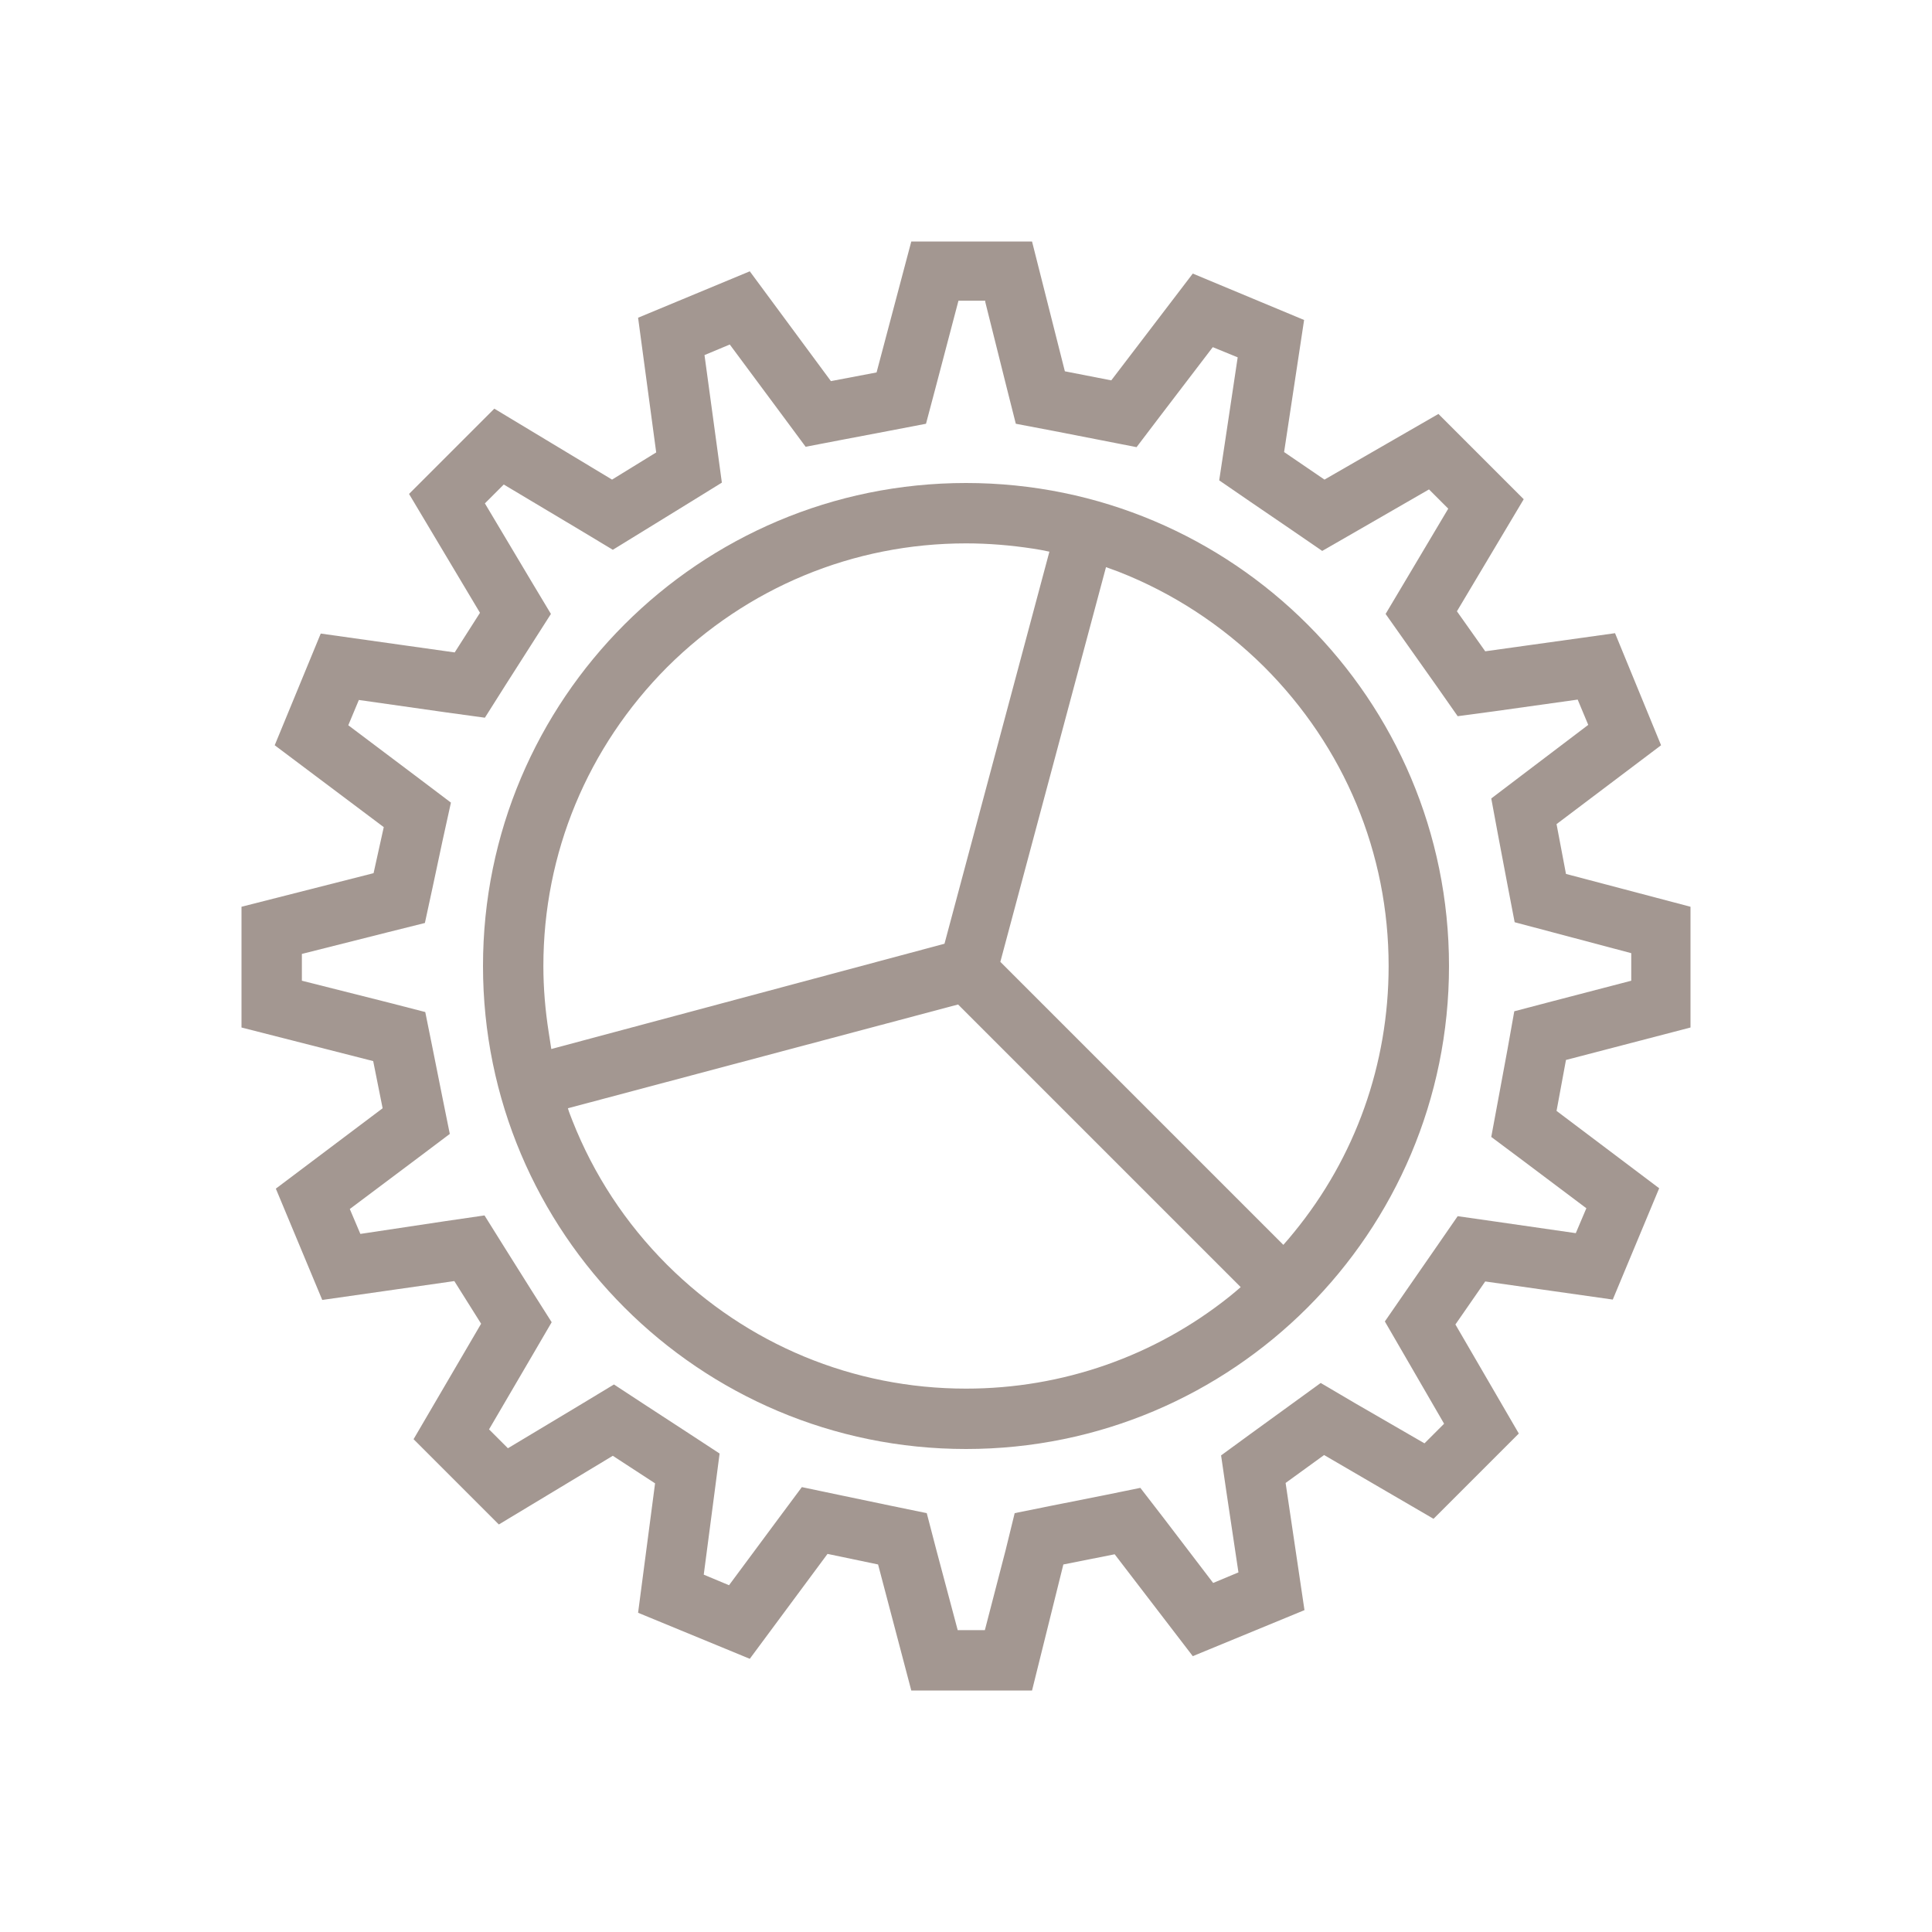 <svg xmlns="http://www.w3.org/2000/svg" fill="#A39791" viewBox="0 0 512 512" width="75" height="75"><path d="M261.1 80l5.6 22.4 2.5 9.9 10 1.9 12.3 2.4 9.7 1.9 6-7.9L321.4 92l6.6 2.7-3.4 22.7-1.5 9.9 8.3 5.7 10.7 7.3 8.3 5.7 8.7-5 19.6-11.3 5.1 5.1-11.3 19-5.3 8.9 6 8.5 7.5 10.6 5.6 8 9.7-1.3 22.1-3.1 2.8 6.7-17.8 13.5-7.9 6 1.8 9.7 2.5 13.2 1.9 9.9 9.8 2.6 21.1 5.6v7.3l-21.1 5.5-9.9 2.6-1.8 10.1-2.5 13.5-1.8 9.7 7.9 5.9 17.3 13-2.8 6.6-21.5-3.1-9.8-1.4-5.6 8.1-7.9 11.4-5.8 8.4 5.1 8.8 10.6 18.3-5.2 5.2-18.5-10.7-9-5.3-8.4 6.1-10.2 7.4-7.8 5.7 1.4 9.6 3.2 21.4-6.7 2.8-13.2-17.3-6.1-7.9-9.8 2-13.6 2.7-9.9 2-2.4 9.8L261 432h-7.2l-5.7-21.4-2.5-9.6-9.7-2-13.4-2.8-10-2.1-6.1 8.2-13.2 17.8-6.7-2.8 2.9-22.1 1.3-10-8.4-5.5-11.2-7.3-8.4-5.5-8.6 5.2-19.5 11.7-5-5 11.7-20 4.9-8.4-5.2-8.2-7.1-11.3-5.5-8.8-10.3 1.5-22.6 3.4-2.8-6.6 18.4-13.8 8.1-6.1-2-9.9-2.5-12.5-2-9.9-9.7-2.5-23-5.8v-7.1l23-5.8 9.6-2.4 2.1-9.7 2.6-12.2 2.2-10-8.2-6.2-19-14.3 2.8-6.7 23.2 3.3 10.2 1.4 5.5-8.7 6.7-10.5 5.3-8.3-5.1-8.5-12.4-20.8 5-5 20.6 12.3 8.3 5 8.3-5.1 11.7-7.2 8.9-5.5-1.4-10.3-3.2-23.5 6.7-2.8 14.1 19 6 8.1 9.9-1.9 12.1-2.3 9.9-1.9 2.6-9.8 6-22.8h7.1M273.5 64h-32l-9.2 34.7-12.1 2.3-21.5-29.1-29.6 12.3 4.8 35.7-11.7 7.2-31.2-18.8-22.6 22.6 18.8 31.5-6.7 10.5-35.5-5-12.2 29.6 28.9 21.7-2.7 12.2-35 8.9v32l34.9 8.9 2.5 12.5L73.1 315l12.3 29.5 35-5 7.1 11.3-17.9 30.6 22.6 22.6 30.2-18.2 11.2 7.3-4.5 34.3 29.6 12.2 20.6-27.8 13.4 2.8 8.8 33.4h32l8.3-33.4 13.6-2.7 20.7 27 29.6-12.2-5-33.7 10.2-7.4 29 16.9 22.6-22.6-16.8-28.9 7.9-11.4 33.8 4.8 12.3-29.5-27.2-20.5 2.5-13.5 33-8.6v-32l-33-8.7-2.5-13.2 27.7-20.9-12.2-29.7-34.4 4.8-7.5-10.6 17.7-29.7-22.6-22.6-30.2 17.4-10.7-7.3 5.3-35-29.5-12.3-21.6 28.3-12.3-2.4-8.7-34.4z"/><path d="M256 128c-70.7 0-128 57.3-128 128s57.3 128 128 128 128-57.3 128-128-57.3-128-128-128zM145.4 273.5c-.9-5.8-1.4-11.6-1.4-17.5 0-29.9 11.7-58 32.8-79.2C198 155.7 226.1 144 256 144c6 0 11.9.5 17.8 1.4 1.4.2 2.9.5 4.3.8l-27.8 103.9L146.1 278c-.2-1.5-.5-3-.7-4.5zm180.3 70.2C306 359.4 281.6 368 256 368c-29.9 0-58-11.7-79.2-32.8-11.1-11.1-19.5-24-25.1-38.2-.4-1.1-.9-2.2-1.2-3.3l103.4-27.5 74.9 74.9c-1 .9-2 1.7-3.1 2.6zm17.2-17.1c-.9 1.1-1.8 2.2-2.8 3.3l-75-75 28-104.6 3.3 1.2c14.3 5.6 27.4 14.1 38.6 25.2 21.3 21.3 33 49.4 33 79.3 0 26-8.8 50.7-25.1 70.6z"/></svg>
